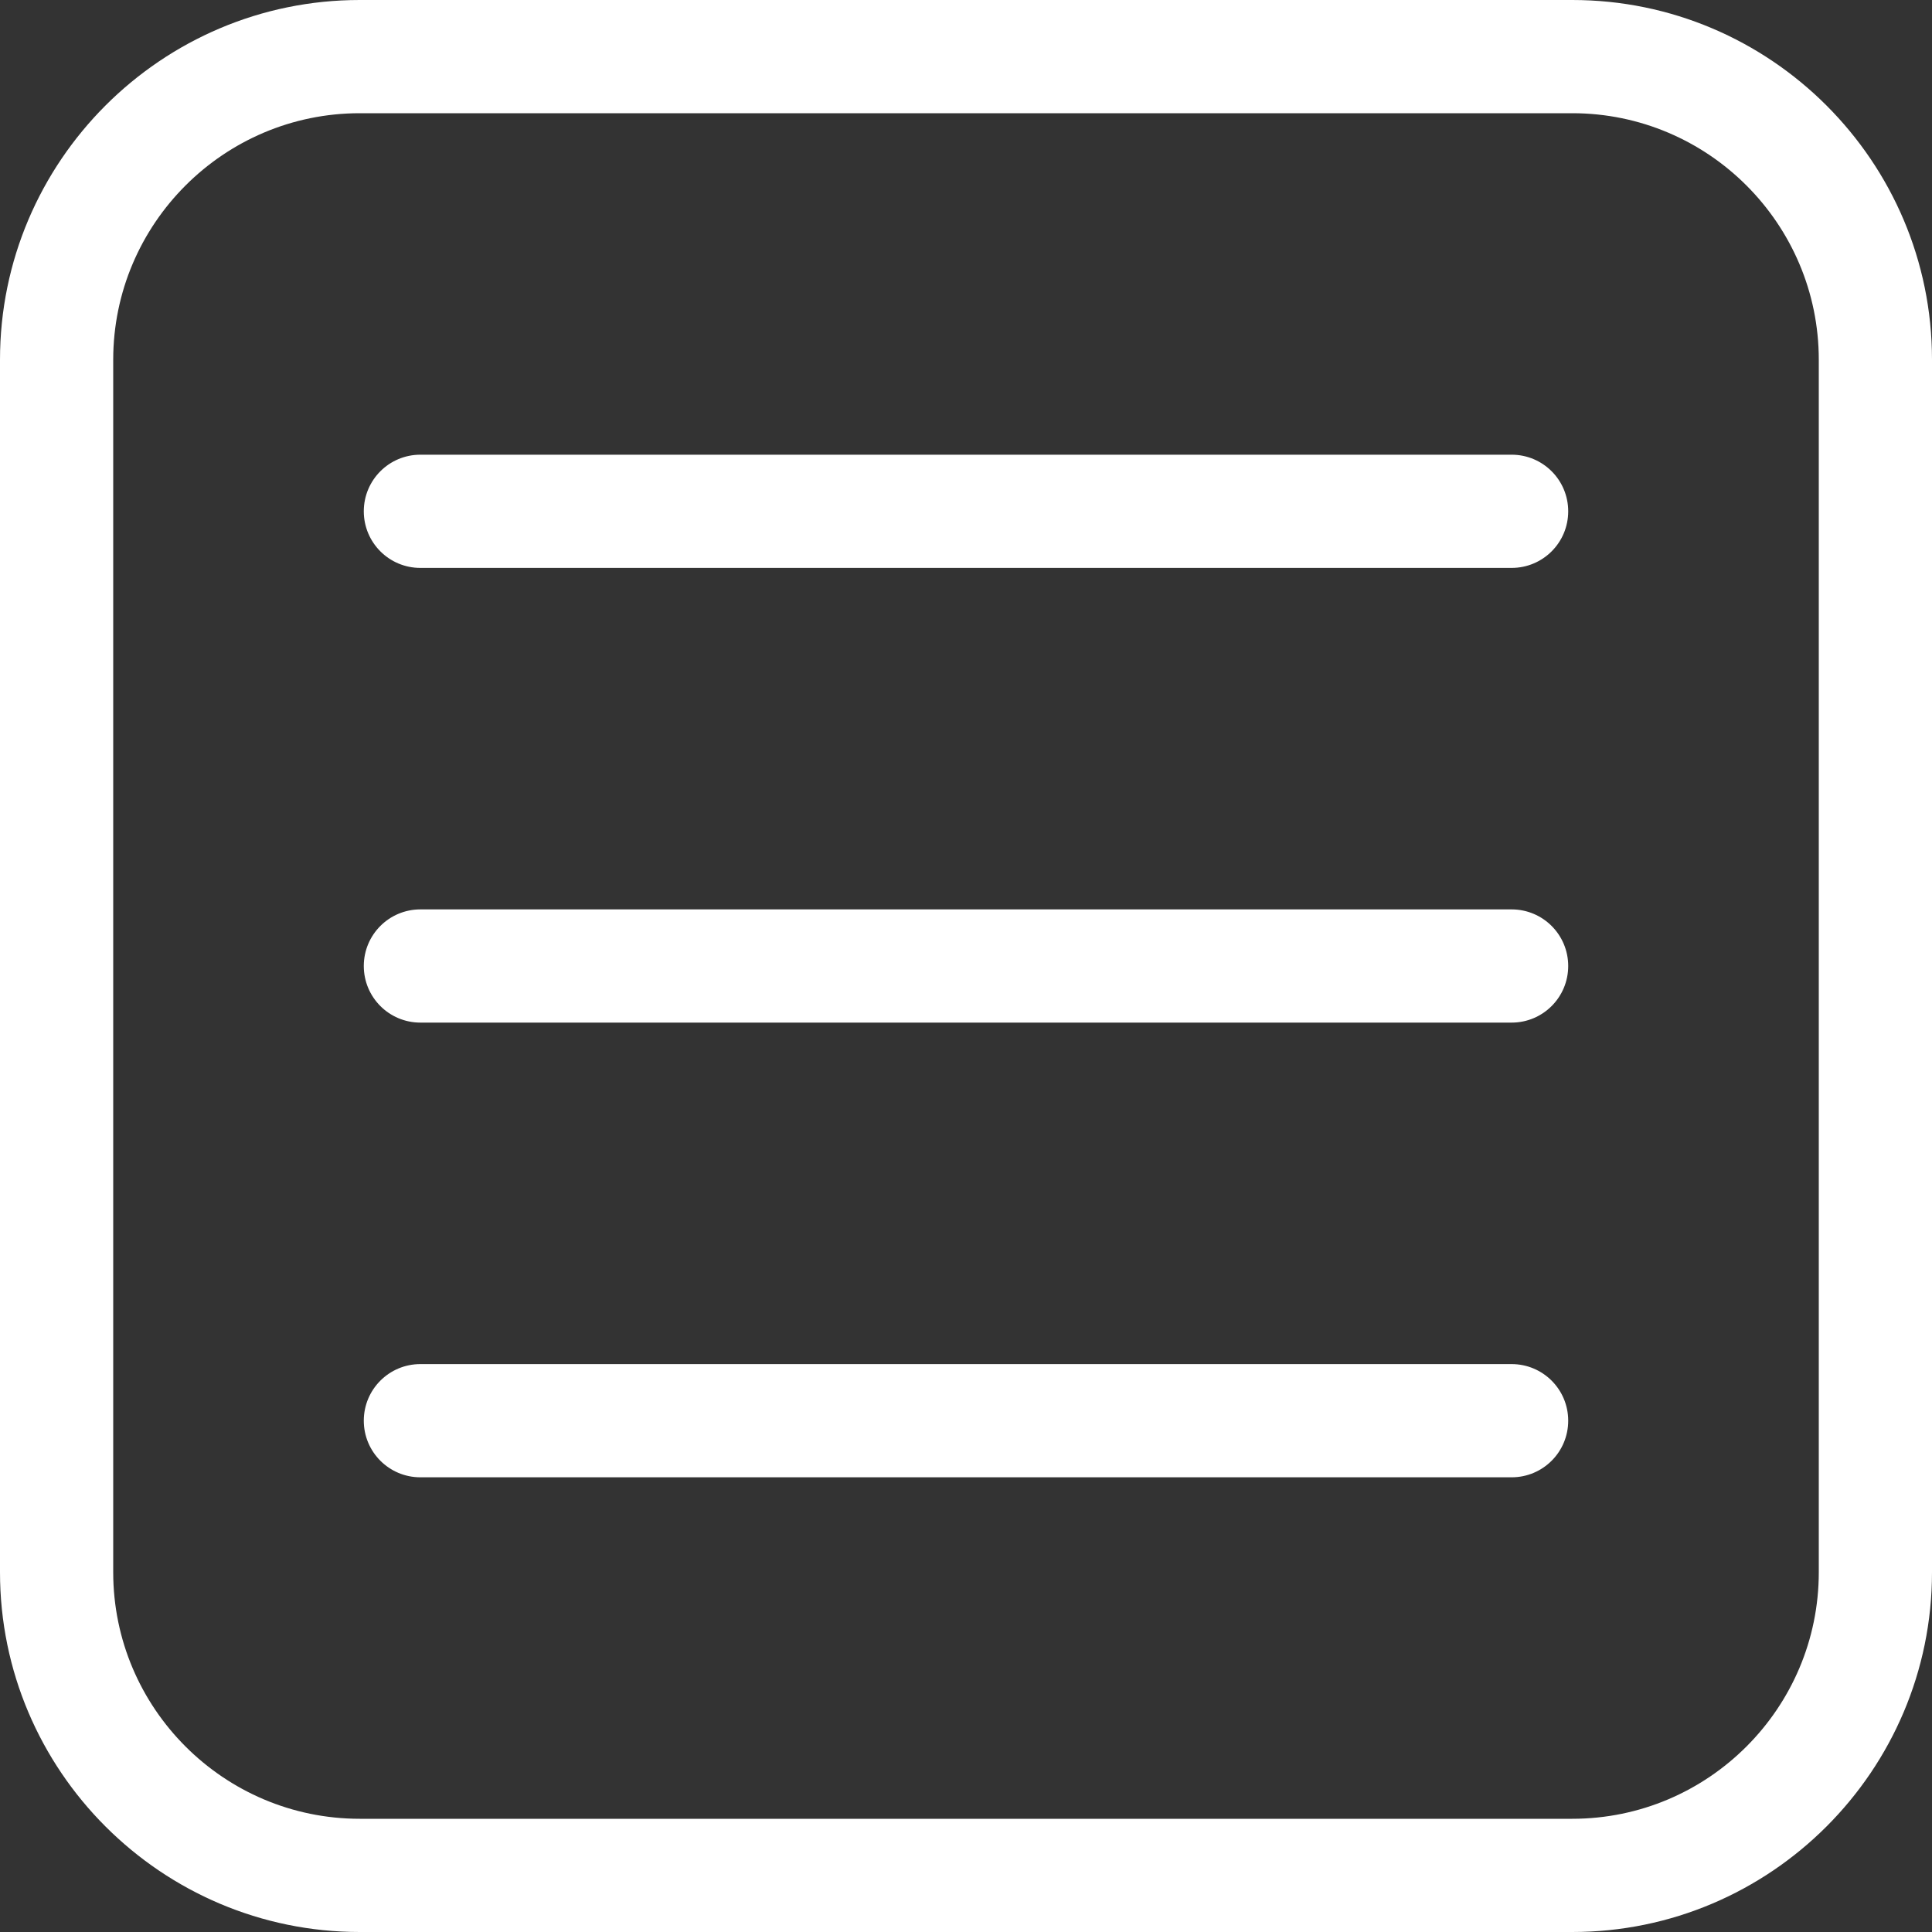 <svg width="20" height="20" viewBox="0 0 20 20" fill="none" xmlns="http://www.w3.org/2000/svg">
<rect x="0" y="0" width="20" height="20" fill="#333333" stroke="none"/>
<path d="M16.276 0H3.724C1.671 0 0 1.671 0 3.724V16.276C0 18.329 1.671 20 3.724 20H16.276C18.329 20 20 18.329 20 16.276V3.724C20 1.671 18.329 0 16.276 0ZM18.828 16.276C18.828 17.683 17.683 18.828 16.276 18.828H3.724C2.317 18.828 1.172 17.683 1.172 16.276V3.724C1.172 2.317 2.317 1.172 3.724 1.172H16.276C17.683 1.172 18.828 2.317 18.828 3.724V16.276Z" fill="white"/>
<path d="M15.648 4.707H4.352C4.028 4.707 3.766 4.969 3.766 5.293C3.766 5.617 4.028 5.879 4.352 5.879H15.648C15.972 5.879 16.234 5.617 16.234 5.293C16.234 4.969 15.972 4.707 15.648 4.707Z" fill="white"/>
<path d="M15.648 9.414H4.352C4.028 9.414 3.766 9.676 3.766 10C3.766 10.324 4.028 10.586 4.352 10.586H15.648C15.972 10.586 16.234 10.324 16.234 10C16.234 9.676 15.972 9.414 15.648 9.414Z" fill="white"/>
<path d="M15.648 14.121H4.352C4.028 14.121 3.766 14.383 3.766 14.707C3.766 15.031 4.028 15.293 4.352 15.293H15.648C15.972 15.293 16.234 15.031 16.234 14.707C16.234 14.383 15.972 14.121 15.648 14.121Z" fill="white"/>
</svg>
